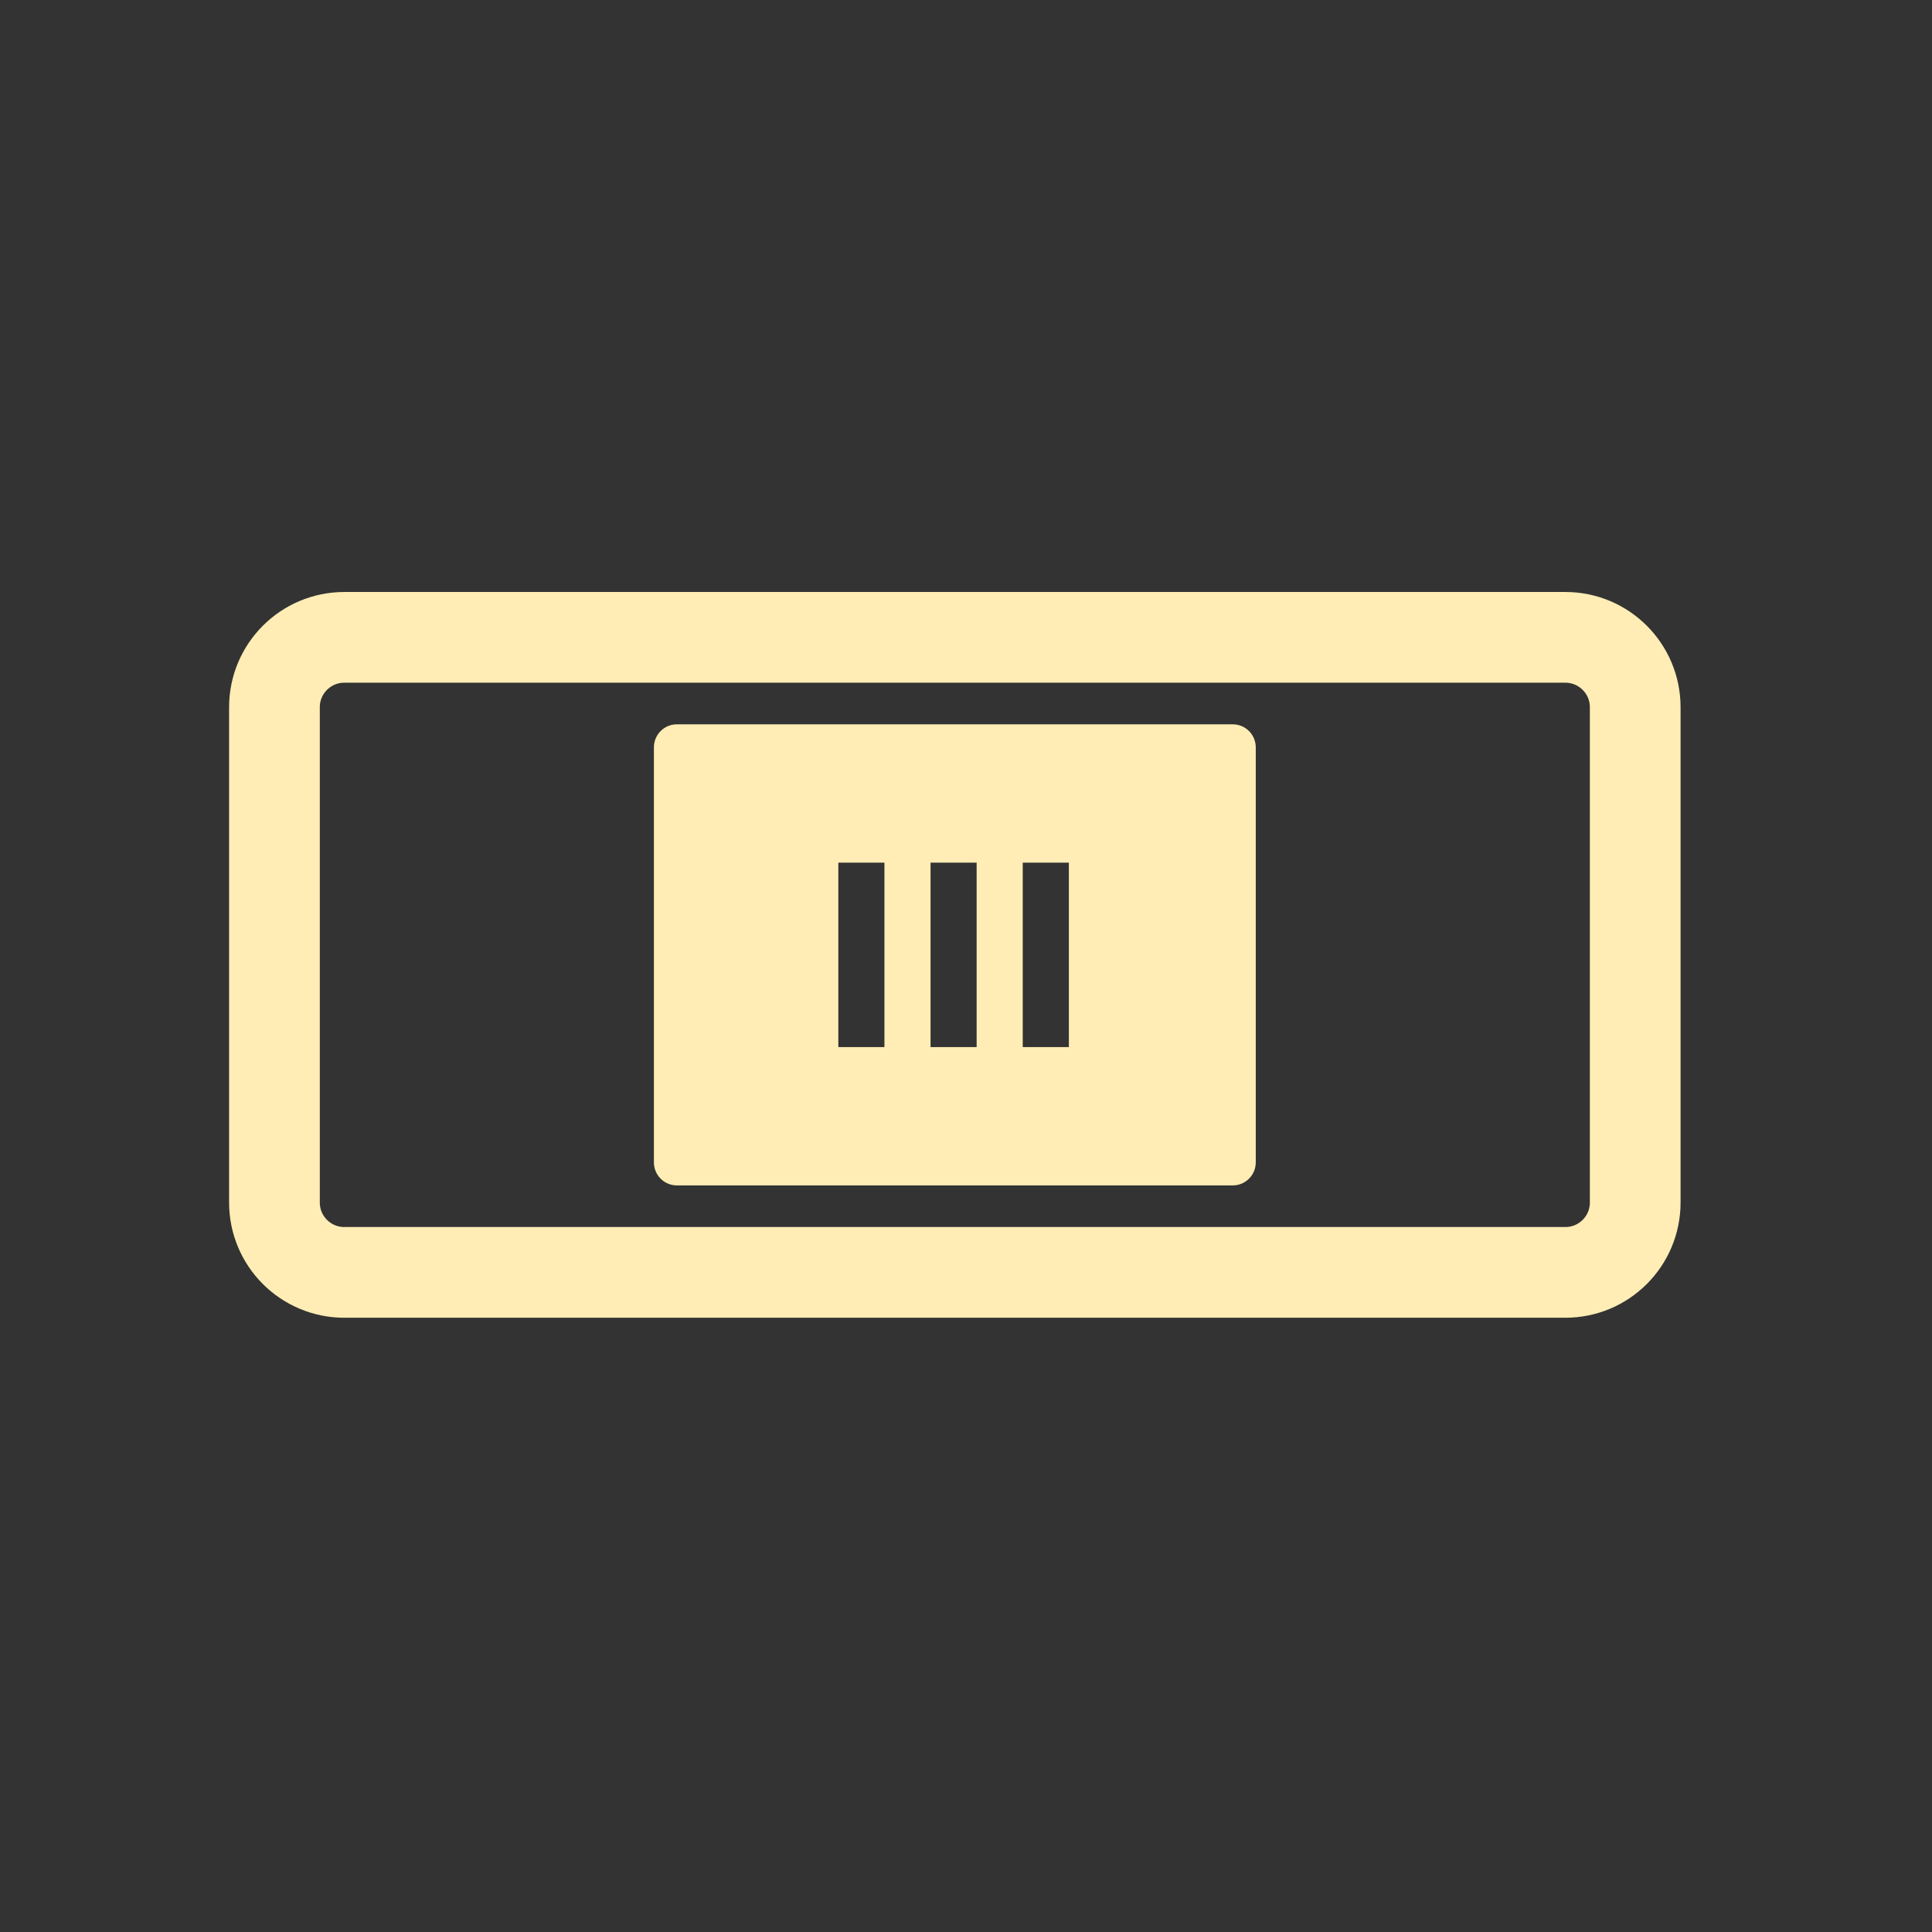 <?xml version="1.0" encoding="UTF-8" standalone="no"?>
<svg
   xmlns:dc="http://purl.org/dc/elements/1.1/"
   xmlns:cc="http://creativecommons.org/ns#"
   xmlns:rdf="http://www.w3.org/1999/02/22-rdf-syntax-ns#"
   xmlns:svg="http://www.w3.org/2000/svg"
   xmlns="http://www.w3.org/2000/svg"
   xmlns:sodipodi="http://sodipodi.sourceforge.net/DTD/sodipodi-0.dtd"
   xmlns:inkscape="http://www.inkscape.org/namespaces/inkscape"
   height="512"
   viewBox="0 0 512 512"
   width="512"
   version="1.1"
   id="svg2"
   inkscape:version="0.91 r13725"
   sodipodi:docname="applications-system.svg">
  <rect x="0" y="0" width="512" height="512" fill="#333333" stroke="none"/>
  <sodipodi:namedview
     pagecolor="#ffffff"
     bordercolor="#666666"
     borderopacity="1"
     objecttolerance="10"
     gridtolerance="10"
     guidetolerance="10"
     inkscape:pageopacity="0"
     inkscape:pageshadow="2"
     inkscape:window-width="1920"
     inkscape:window-height="1020"
     id="namedview15"
     showgrid="false"
     inkscape:zoom="0.88143057"
     inkscape:cx="547.25221"
     inkscape:cy="329.03692"
     inkscape:window-x="0"
     inkscape:window-y="0"
     inkscape:window-maximized="1"
     inkscape:current-layer="svg2" />
  <defs
     id="defs17" />
  <path
     id="path4"
     d="m 91.247,168.904 323.586,0 c 10.23,0 18.515,8.294 18.515,18.515 l 0,131.26 c 0,10.23 -8.285,18.515 -18.515,18.515 l -323.586,0 c -10.23,0 -18.515,-8.286 -18.515,-18.515 l 0,-131.26 c 0,-10.221 8.285,-18.515 18.515,-18.515 z"
     style="fill:none;stroke:#ffedb5;stroke-width:24.041;stroke-linecap:round;stroke-linejoin:round"
     inkscape:connector-curvature="0" />
  <path
     inkscape:connector-curvature="0"
     id="path6-3"
     d="m 179.396,191.951 c -3.384,0 -6.106,2.73 -6.106,6.113 l 0,109.971 c 0,3.383 2.722,6.112 6.106,6.112 l 147.281,0 c 3.391,0 6.113,-2.73 6.113,-6.112 l 0,-109.971 c 0,-3.383 -2.722,-6.113 -6.113,-6.113 z m 42.769,85.539 0,-48.882 12.216,0 0,48.882 z m 24.439,0 0,-48.882 12.218,0 0,48.882 z m 24.434,0 0,-48.882 12.223,0 0,48.882 z"
     style="fill:#ffedb5" />
</svg>
